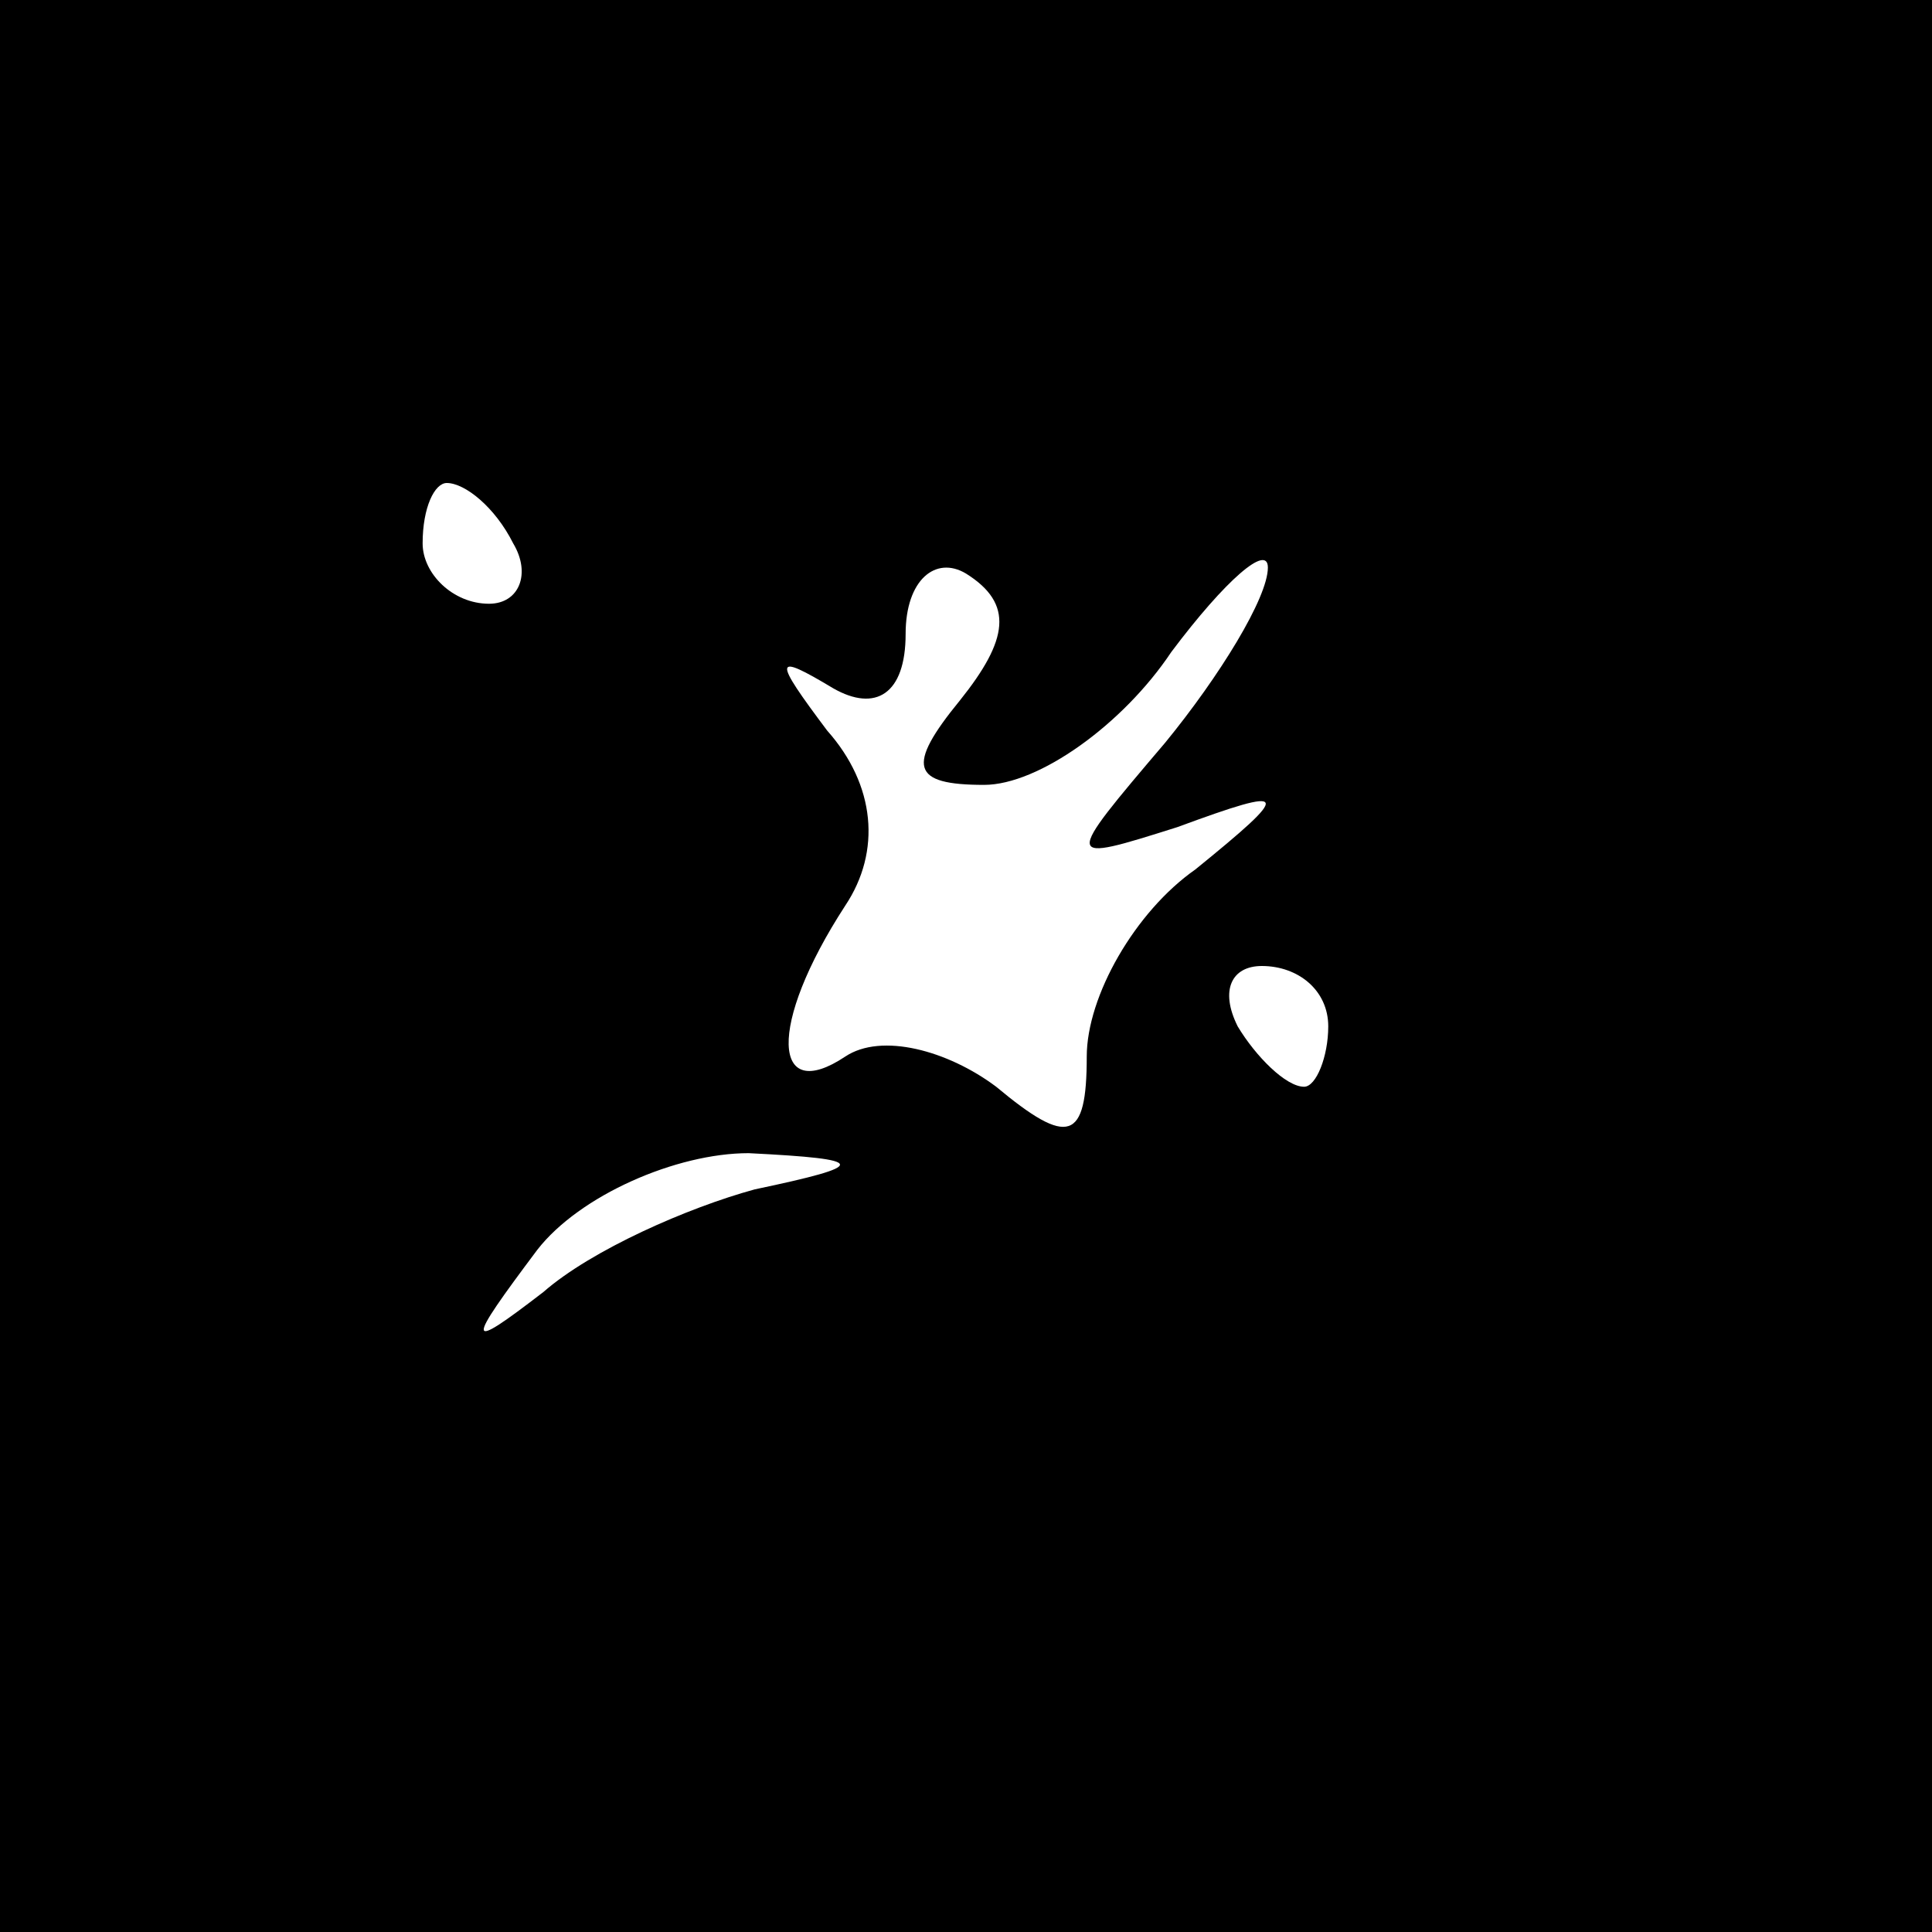 <?xml version="1.0" standalone="no"?>
<!DOCTYPE svg PUBLIC "-//W3C//DTD SVG 20010904//EN"
 "http://www.w3.org/TR/2001/REC-SVG-20010904/DTD/svg10.dtd">
<svg version="1.0" xmlns="http://www.w3.org/2000/svg"
 width="32pt" height="32pt" viewBox="0 0 32 32"
 preserveAspectRatio="xMidYMid meet">
<rect x="0" y="0" width="32" height="32" fill="#808080" stroke="none"/>
<g transform="translate(0,32) scale(0.1,-0.1)"
fill="#000000" stroke="none">
<path fill="#000000" stroke="none" d="M0 160 l0 -160 160 0 160 0 0 160 0
160 -160 0 -160 0 0 -160z"/>
<path fill="#ffffff" stroke="none" d="M85 230 c3 -5 1 -10 -4 -10 -6 0 -11 5
-11 10 0 6 2 10 4 10 3 0 8 -4 11 -10z"/>
<path fill="#ffffff" stroke="none" d="M159 204 c-9 -11 -8 -14 4 -14 9 0 23
10 31 22 9 12 16 18 16 14 0 -5 -8 -18 -17 -29 -17 -20 -17 -20 2 -14 19 7 19
6 3 -7 -10 -7 -18 -21 -18 -31 0 -14 -3 -15 -15 -5 -8 6 -19 9 -25 5 -12 -8
-13 5 0 25 6 9 5 20 -3 29 -9 12 -9 13 1 7 7 -4 12 -1 12 9 0 9 5 13 10 10 8
-5 7 -11 -1 -21z"/>
<path fill="#ffffff" stroke="none" d="M220 150 c0 -5 -2 -10 -4 -10 -3 0 -8
5 -11 10 -3 6 -1 10 4 10 6 0 11 -4 11 -10z"/>
<path fill="#ffffff" stroke="none" d="M125 123 c-11 -3 -27 -10 -35 -17 -13
-10 -13 -9 -1 7 7 9 23 16 35 16 20 -1 20 -2 1 -6z"/>
</g>
</svg>
